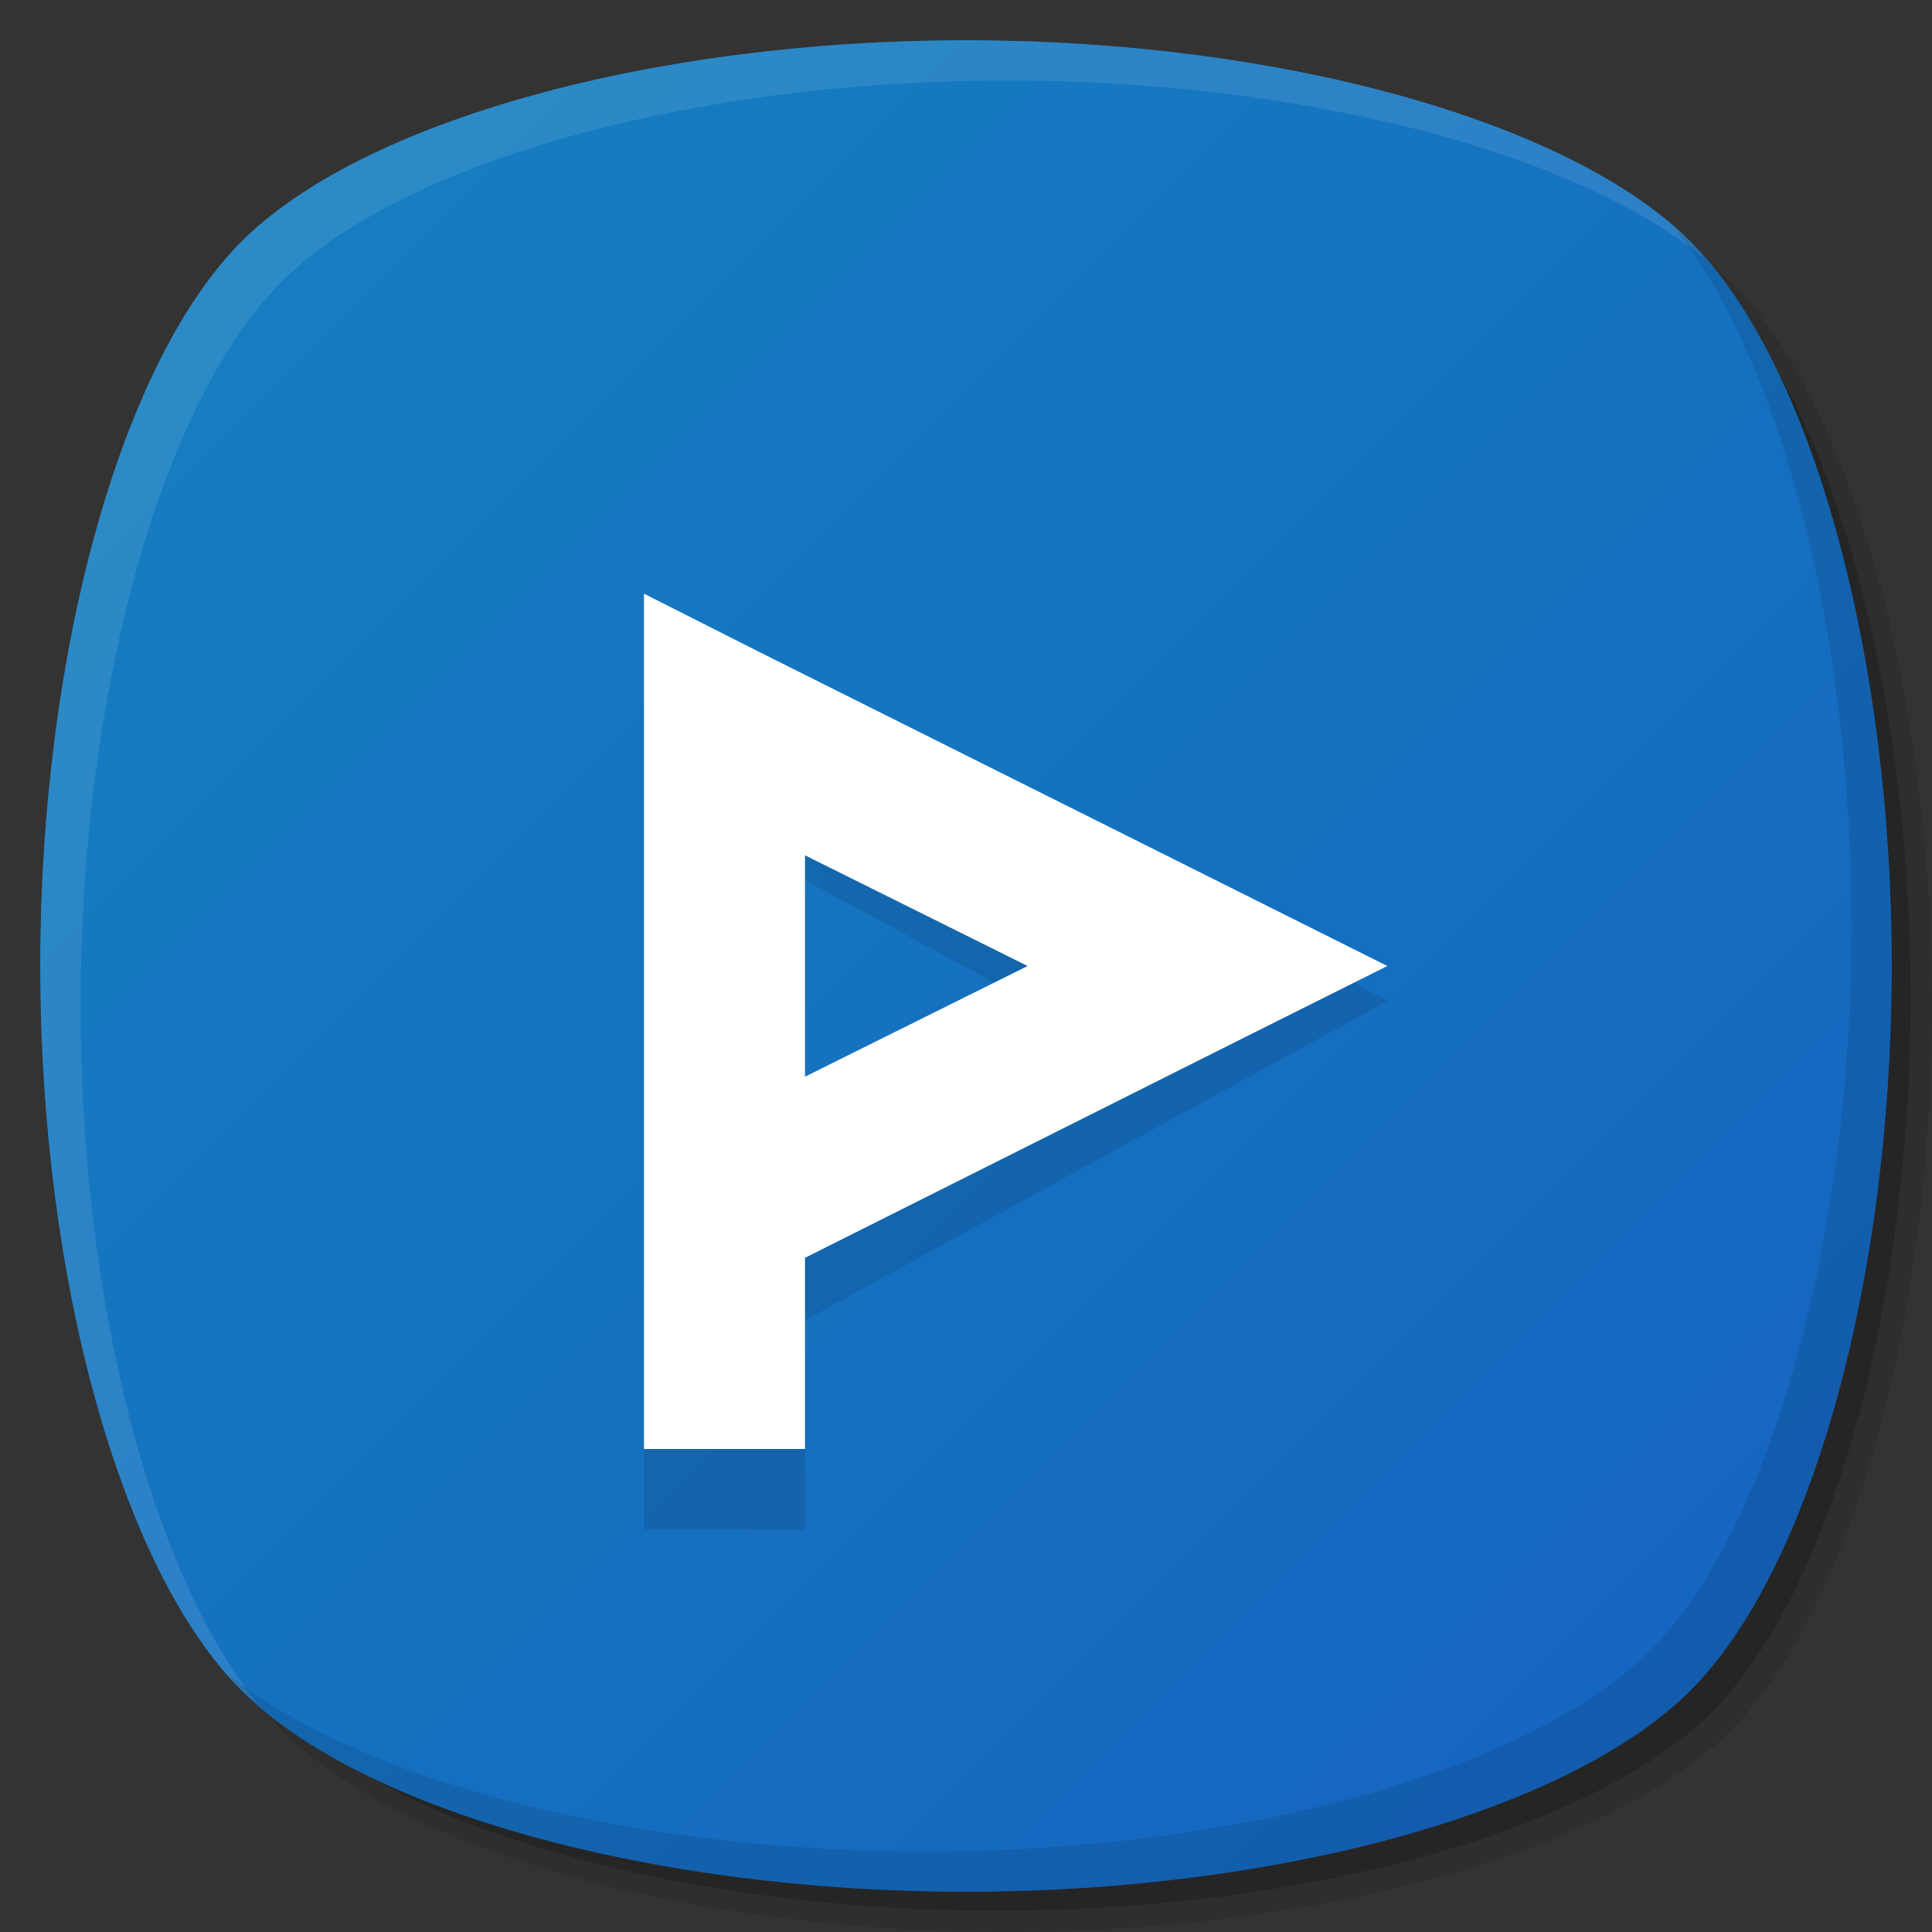 <?xml version="1.0" encoding="UTF-8" standalone="no"?>
<!-- Created with Inkscape (http://www.inkscape.org/) -->

<svg
   xmlns:dc="http://purl.org/dc/elements/1.1/"
   xmlns:cc="http://creativecommons.org/ns#"
   xmlns:rdf="http://www.w3.org/1999/02/22-rdf-syntax-ns#"
   xmlns:svg="http://www.w3.org/2000/svg"
   xmlns="http://www.w3.org/2000/svg"
   xmlns:xlink="http://www.w3.org/1999/xlink"
   xmlns:sodipodi="http://sodipodi.sourceforge.net/DTD/sodipodi-0.dtd"
   xmlns:inkscape="http://www.inkscape.org/namespaces/inkscape"
   width="48"
   height="48"
   id="svg2"
   version="1.1"
   inkscape:version="0.48.4 r9939"
   sodipodi:docname="chrome-fpniocchabmgenibceglhnfeimmdhdfm-Default.svg">
  <rect width="100%" height="100%" fill="#333333" stroke="none"/>
  <defs
     id="defs4">
    <linearGradient
       id="linearGradient3773">
      <stop
         style="stop-color:#1565c0;stop-opacity:1;"
         offset="0"
         id="stop3775" />
      <stop
         style="stop-color:#157ec0;stop-opacity:1;"
         offset="1"
         id="stop3777" />
    </linearGradient>
    <linearGradient
       inkscape:collect="always"
       xlink:href="#linearGradient3773"
       id="linearGradient3779"
       x1="42"
       y1="42"
       x2="6"
       y2="6"
       gradientUnits="userSpaceOnUse" />
  </defs>
  <sodipodi:namedview
     id="base"
     pagecolor="#ffffff"
     bordercolor="#666666"
     borderopacity="1.0"
     inkscape:pageopacity="0.0"
     inkscape:pageshadow="2"
     inkscape:zoom="11.313708"
     inkscape:cx="16.529181"
     inkscape:cy="21.872192"
     inkscape:document-units="px"
     inkscape:current-layer="layer1"
     showgrid="true"
     inkscape:snap-bbox="true"
     inkscape:window-width="1301"
     inkscape:window-height="744"
     inkscape:window-x="65"
     inkscape:window-y="24"
     inkscape:window-maximized="1"
     inkscape:snap-global="true">
    <inkscape:grid
       type="xygrid"
       id="grid2985"
       empspacing="6"
       visible="true"
       enabled="true"
       snapvisiblegridlinesonly="true" />
  </sodipodi:namedview>
  <g
     inkscape:label="Layer 1"
     inkscape:groupmode="layer"
     id="layer1"
     transform="translate(0,-1004.362)">
    <path
       style="opacity:0.1;fill:#000000;fill-opacity:1;stroke:none"
       d="m 25,1052.362 c 7.774,0 15,-2 18,-5 3,-3 5,-10.226 5,-18 0,-7.774 -2,-15 -5,-18 -0.129,-0.129 -0.294,-0.25 -0.438,-0.375 2.692,3.294 4.438,10.087 4.438,17.375 0,7.774 -2,15 -5,18 -3,3 -10.226,5 -18,5 -7.288,0 -14.081,-1.746 -17.375,-4.438 0.125,0.144 0.246,0.309 0.375,0.438 3,3 10.226,5 18,5 z"
       id="path3779"
       inkscape:connector-curvature="0"
       inkscape:transform-center-x="-2.3125"
       inkscape:transform-center-y="2.3125" />
    <path
       inkscape:transform-center-y="2.2828743"
       inkscape:transform-center-x="-2.2828593"
       inkscape:connector-curvature="0"
       id="path3781"
       d="m 24.764,1051.832 c 7.675,0 14.808,-1.974 17.769,-4.936 2.962,-2.962 4.936,-10.095 4.936,-17.769 0,-7.675 -1.974,-14.808 -4.936,-17.769 -0.127,-0.127 -0.29,-0.247 -0.432,-0.37 2.657,3.252 4.381,9.957 4.381,17.152 0,7.675 -1.974,14.808 -4.936,17.769 -2.962,2.962 -10.095,4.936 -17.769,4.936 -7.195,0 -13.9,-1.724 -17.152,-4.381 0.123,0.142 0.243,0.305 0.37,0.432 2.962,2.962 10.095,4.936 17.769,4.936 z"
       style="opacity:0.2;fill:#000000;fill-opacity:1;stroke:none" />
    <path
       style="fill:url(#linearGradient3779);fill-opacity:1;stroke:none"
       d="M 24,1 C 16.226,1 9,3 6,6 3,9 1,16.226 1,24 c 0,7.774 2,15 5,18 3,3 10.226,5 18,5 7.774,0 15,-2 18,-5 3,-3 5,-10.226 5,-18 C 47,16.226 45,9 42,6 39,3 31.774,1 24,1 z"
       transform="translate(0,1004.362)"
       id="path3770"
       inkscape:connector-curvature="0"
       sodipodi:nodetypes="zzzzzzzzz" />
    <path
       style="opacity:0.1;fill:#ffffff;fill-opacity:1;stroke:none"
       d="M 24,1 C 16.226,1 9,3 6,6 3,9 1,16.226 1,24 1,31.774 3,39 6,42 6.128,42.128 6.294,42.25 6.438,42.375 3.746,39.081 2,32.288 2,25 2,17.226 4,10 7,7 10,4 17.226,2 25,2 32.288,2 39.081,3.746 42.375,6.438 42.25,6.294 42.128,6.128 42,6 39,3 31.774,1 24,1 z"
       id="path3000"
       inkscape:connector-curvature="0"
       inkscape:transform-center-x="2.3125"
       inkscape:transform-center-y="-2.3125"
       transform="translate(0,1004.362)" />
    <path
       inkscape:transform-center-y="2.3125"
       inkscape:transform-center-x="-2.3125"
       inkscape:connector-curvature="0"
       id="path3777"
       d="m 24,1051.362 c 7.774,0 15,-2 18,-5 3,-3 5,-10.226 5,-18 0,-7.774 -2,-15 -5,-18 -0.129,-0.129 -0.294,-0.25 -0.438,-0.375 2.692,3.294 4.438,10.087 4.438,17.375 0,7.774 -2,15 -5,18 -3,3 -10.226,5 -18,5 -7.288,0 -14.081,-1.746 -17.375,-4.438 0.125,0.144 0.246,0.309 0.375,0.438 3,3 10.226,5 18,5 z"
       style="opacity:0.1;fill:#000000;fill-opacity:1;stroke:none" />
    <path
       inkscape:connector-curvature="0"
       id="path3771"
       d="m 16,1019.112 0,3.556 0,19.694 4,0 0,-5.197 10.906,-5.983 3.562,-1.949 -3.562,-1.949 -12,-6.565 L 16,1019.112 z m 4,7.112 5.531,3.009 -5.531,3.009 0,-6.018 z"
       style="font-size:medium;font-style:normal;font-variant:normal;font-weight:normal;font-stretch:normal;text-indent:0;text-align:start;text-decoration:none;line-height:normal;letter-spacing:normal;word-spacing:normal;text-transform:none;direction:ltr;block-progression:tb;writing-mode:lr-tb;text-anchor:start;baseline-shift:baseline;color:#000000;fill:#000000;fill-opacity:1;stroke:none;stroke-width:4;marker:none;visibility:visible;display:inline;overflow:visible;enable-background:accumulate;font-family:Sans;-inkscape-font-specification:Sans;opacity:0.1" />
    <path
       style="font-size:medium;font-style:normal;font-variant:normal;font-weight:normal;font-stretch:normal;text-indent:0;text-align:start;text-decoration:none;line-height:normal;letter-spacing:normal;word-spacing:normal;text-transform:none;direction:ltr;block-progression:tb;writing-mode:lr-tb;text-anchor:start;baseline-shift:baseline;color:#000000;fill:#ffffff;fill-opacity:1;stroke:none;stroke-width:4;marker:none;visibility:visible;display:inline;overflow:visible;enable-background:accumulate;font-family:Sans;-inkscape-font-specification:Sans"
       d="m 16,1019.112 0,3.25 0,18 4,0 0,-4.75 10.906,-5.469 3.562,-1.781 -3.562,-1.781 -12,-6 L 16,1019.112 z m 4,6.5 5.531,2.75 -5.531,2.75 0,-5.5 z"
       id="path2997"
       inkscape:connector-curvature="0" />
  </g>
</svg>
